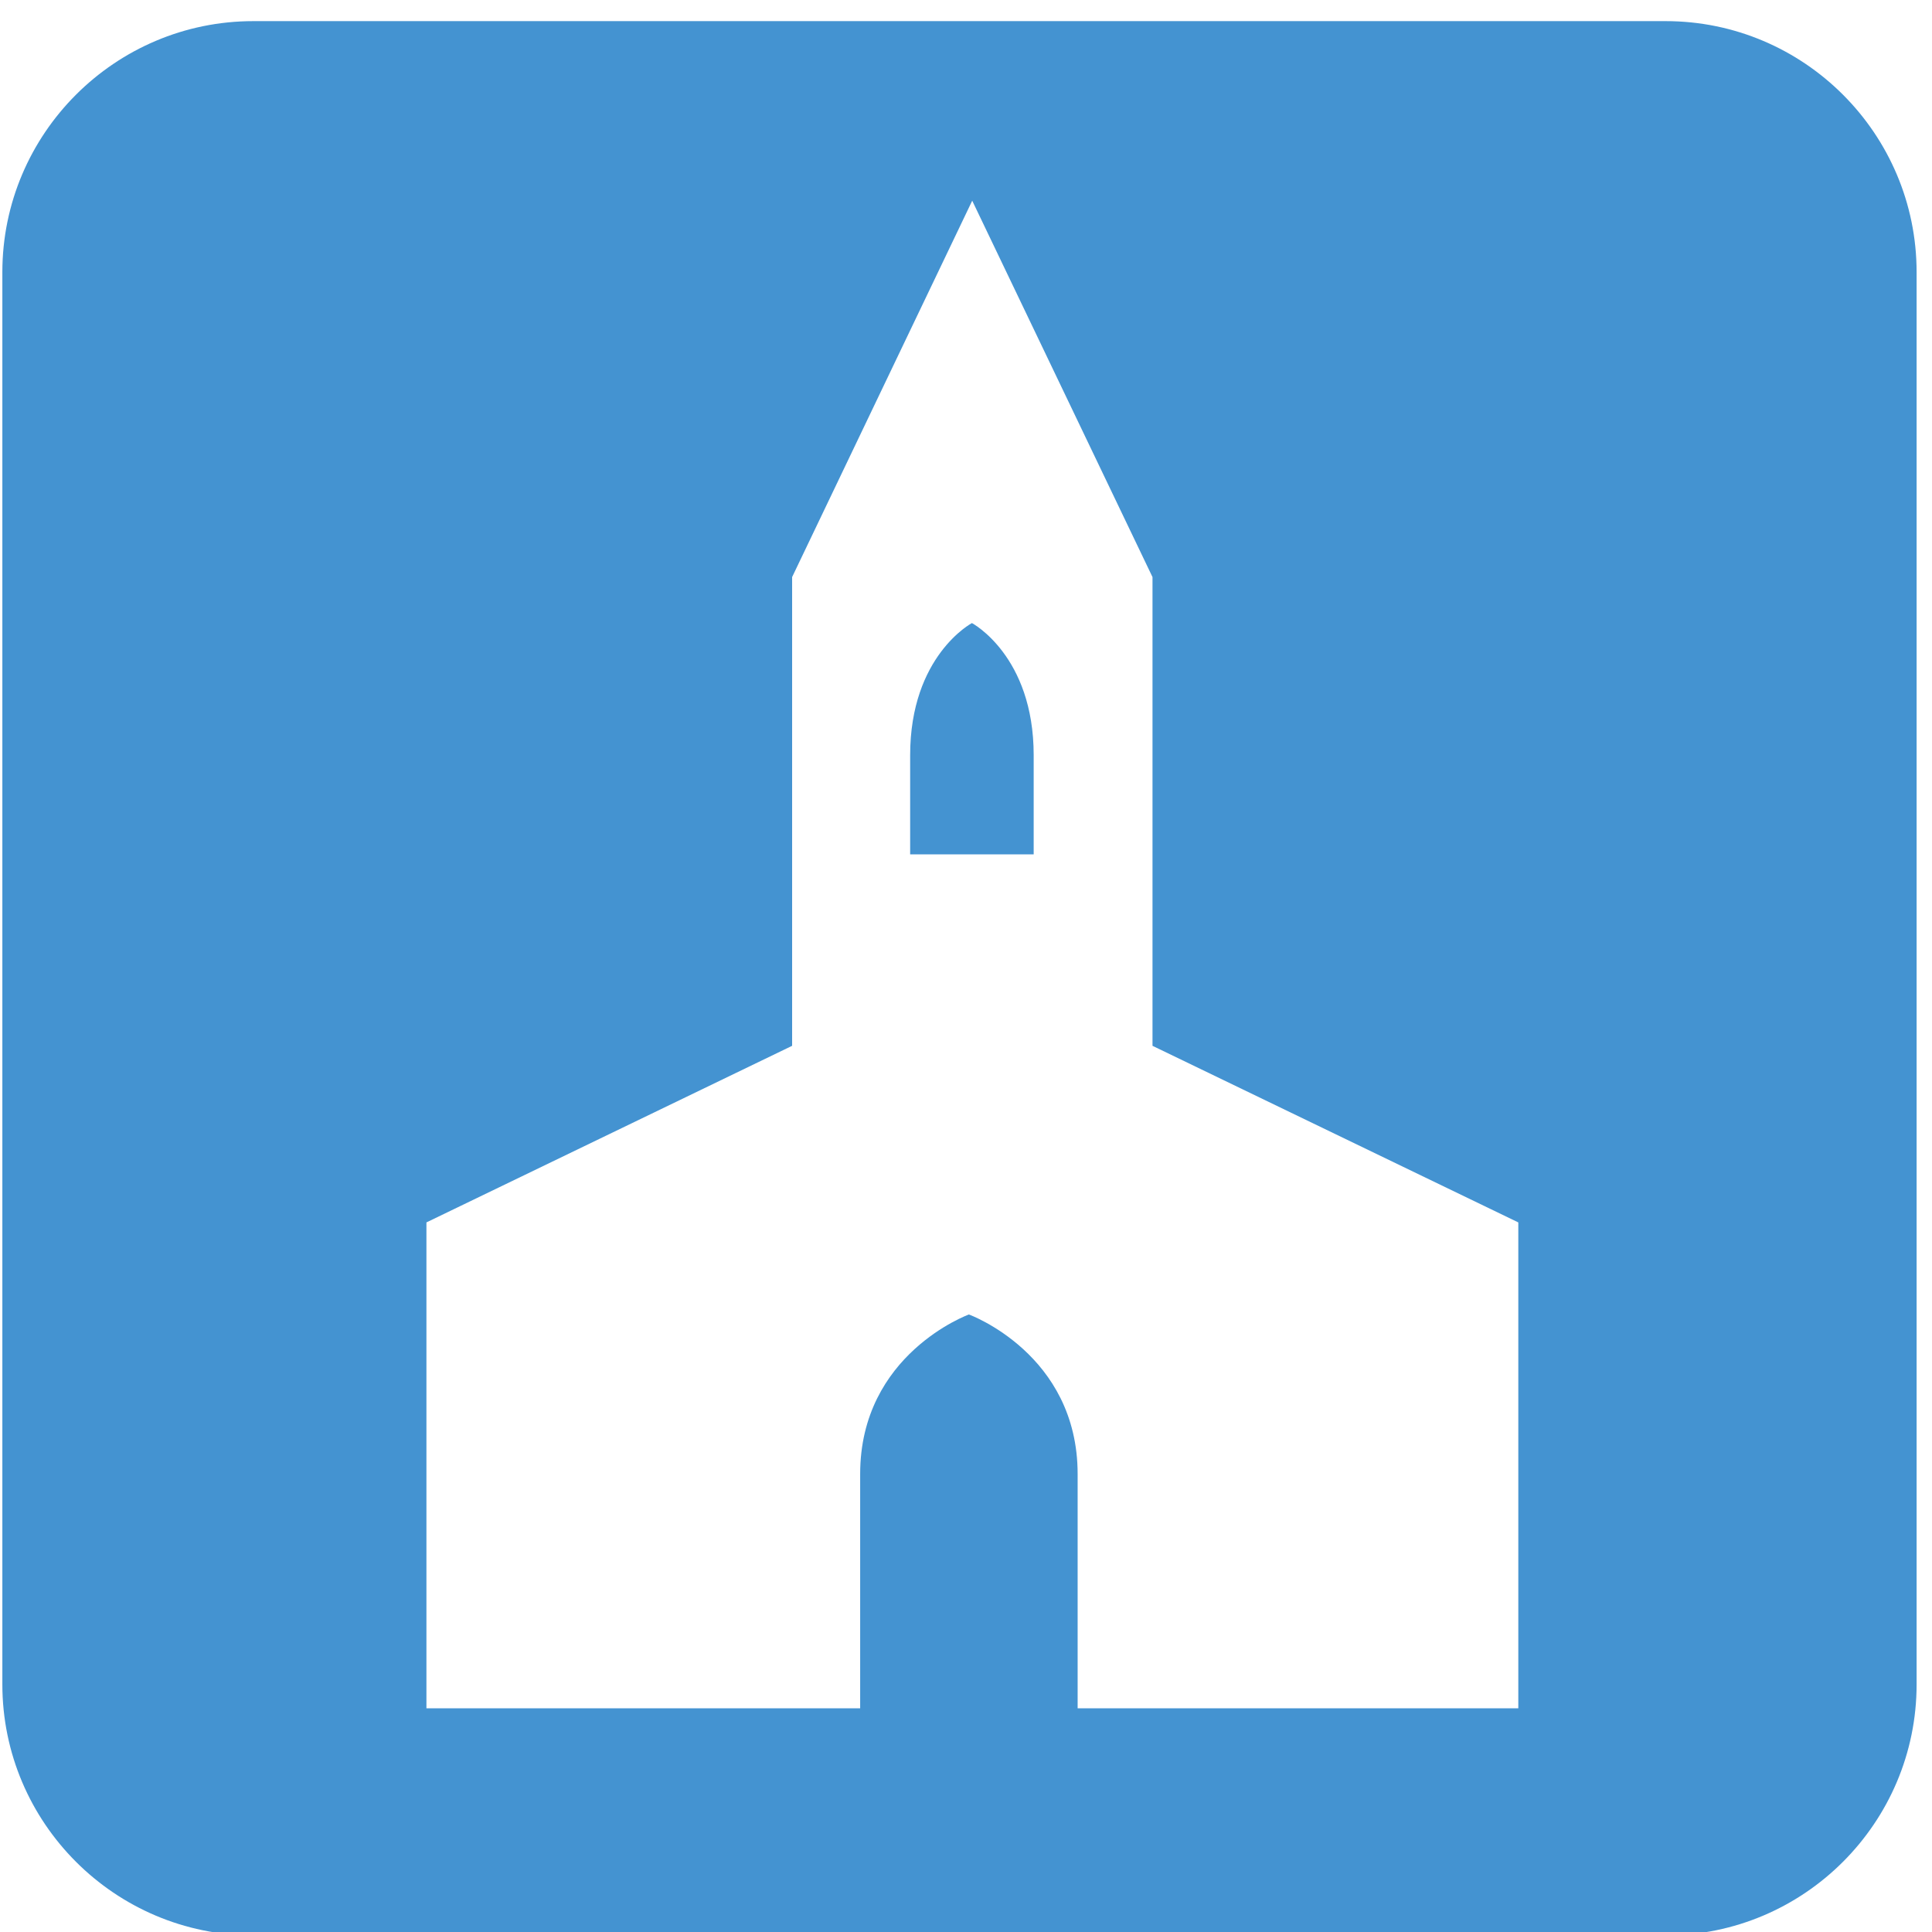<?xml version="1.0" encoding="utf-8"?>
<!-- Generated by IcoMoon.io -->
<!DOCTYPE svg PUBLIC "-//W3C//DTD SVG 1.1//EN" "http://www.w3.org/Graphics/SVG/1.1/DTD/svg11.dtd">
<svg version="1.1" xmlns="http://www.w3.org/2000/svg" xmlns:xlink="http://www.w3.org/1999/xlink" width="32" height="32" viewBox="0 0 32 32">
<path fill="#4493d1" d="M16.098 10.32c0 0-1.023 0.54-1.023 2.188v1.643h2.046v-1.643c0-1.648-1.023-2.188-1.023-2.188z"></path>
<path fill="#4493d1" d="M27.588 0.35h-23.392c-2.292 0-4.157 1.865-4.157 4.158v23.39c0 2.293 1.865 4.158 4.157 4.158h23.392c2.292 0 4.157-1.865 4.157-4.158v-23.39c0-2.293-1.865-4.158-4.157-4.158zM25.148 28.295h-7.299v-3.881c0-1.99-1.801-2.642-1.801-2.642s-1.801 0.652-1.801 2.642v3.881h-7.184v-8.048l6.057-2.925v-7.764l2.983-6.234 2.986 6.234v7.764l6.059 2.925v8.048z"></path>
</svg>
